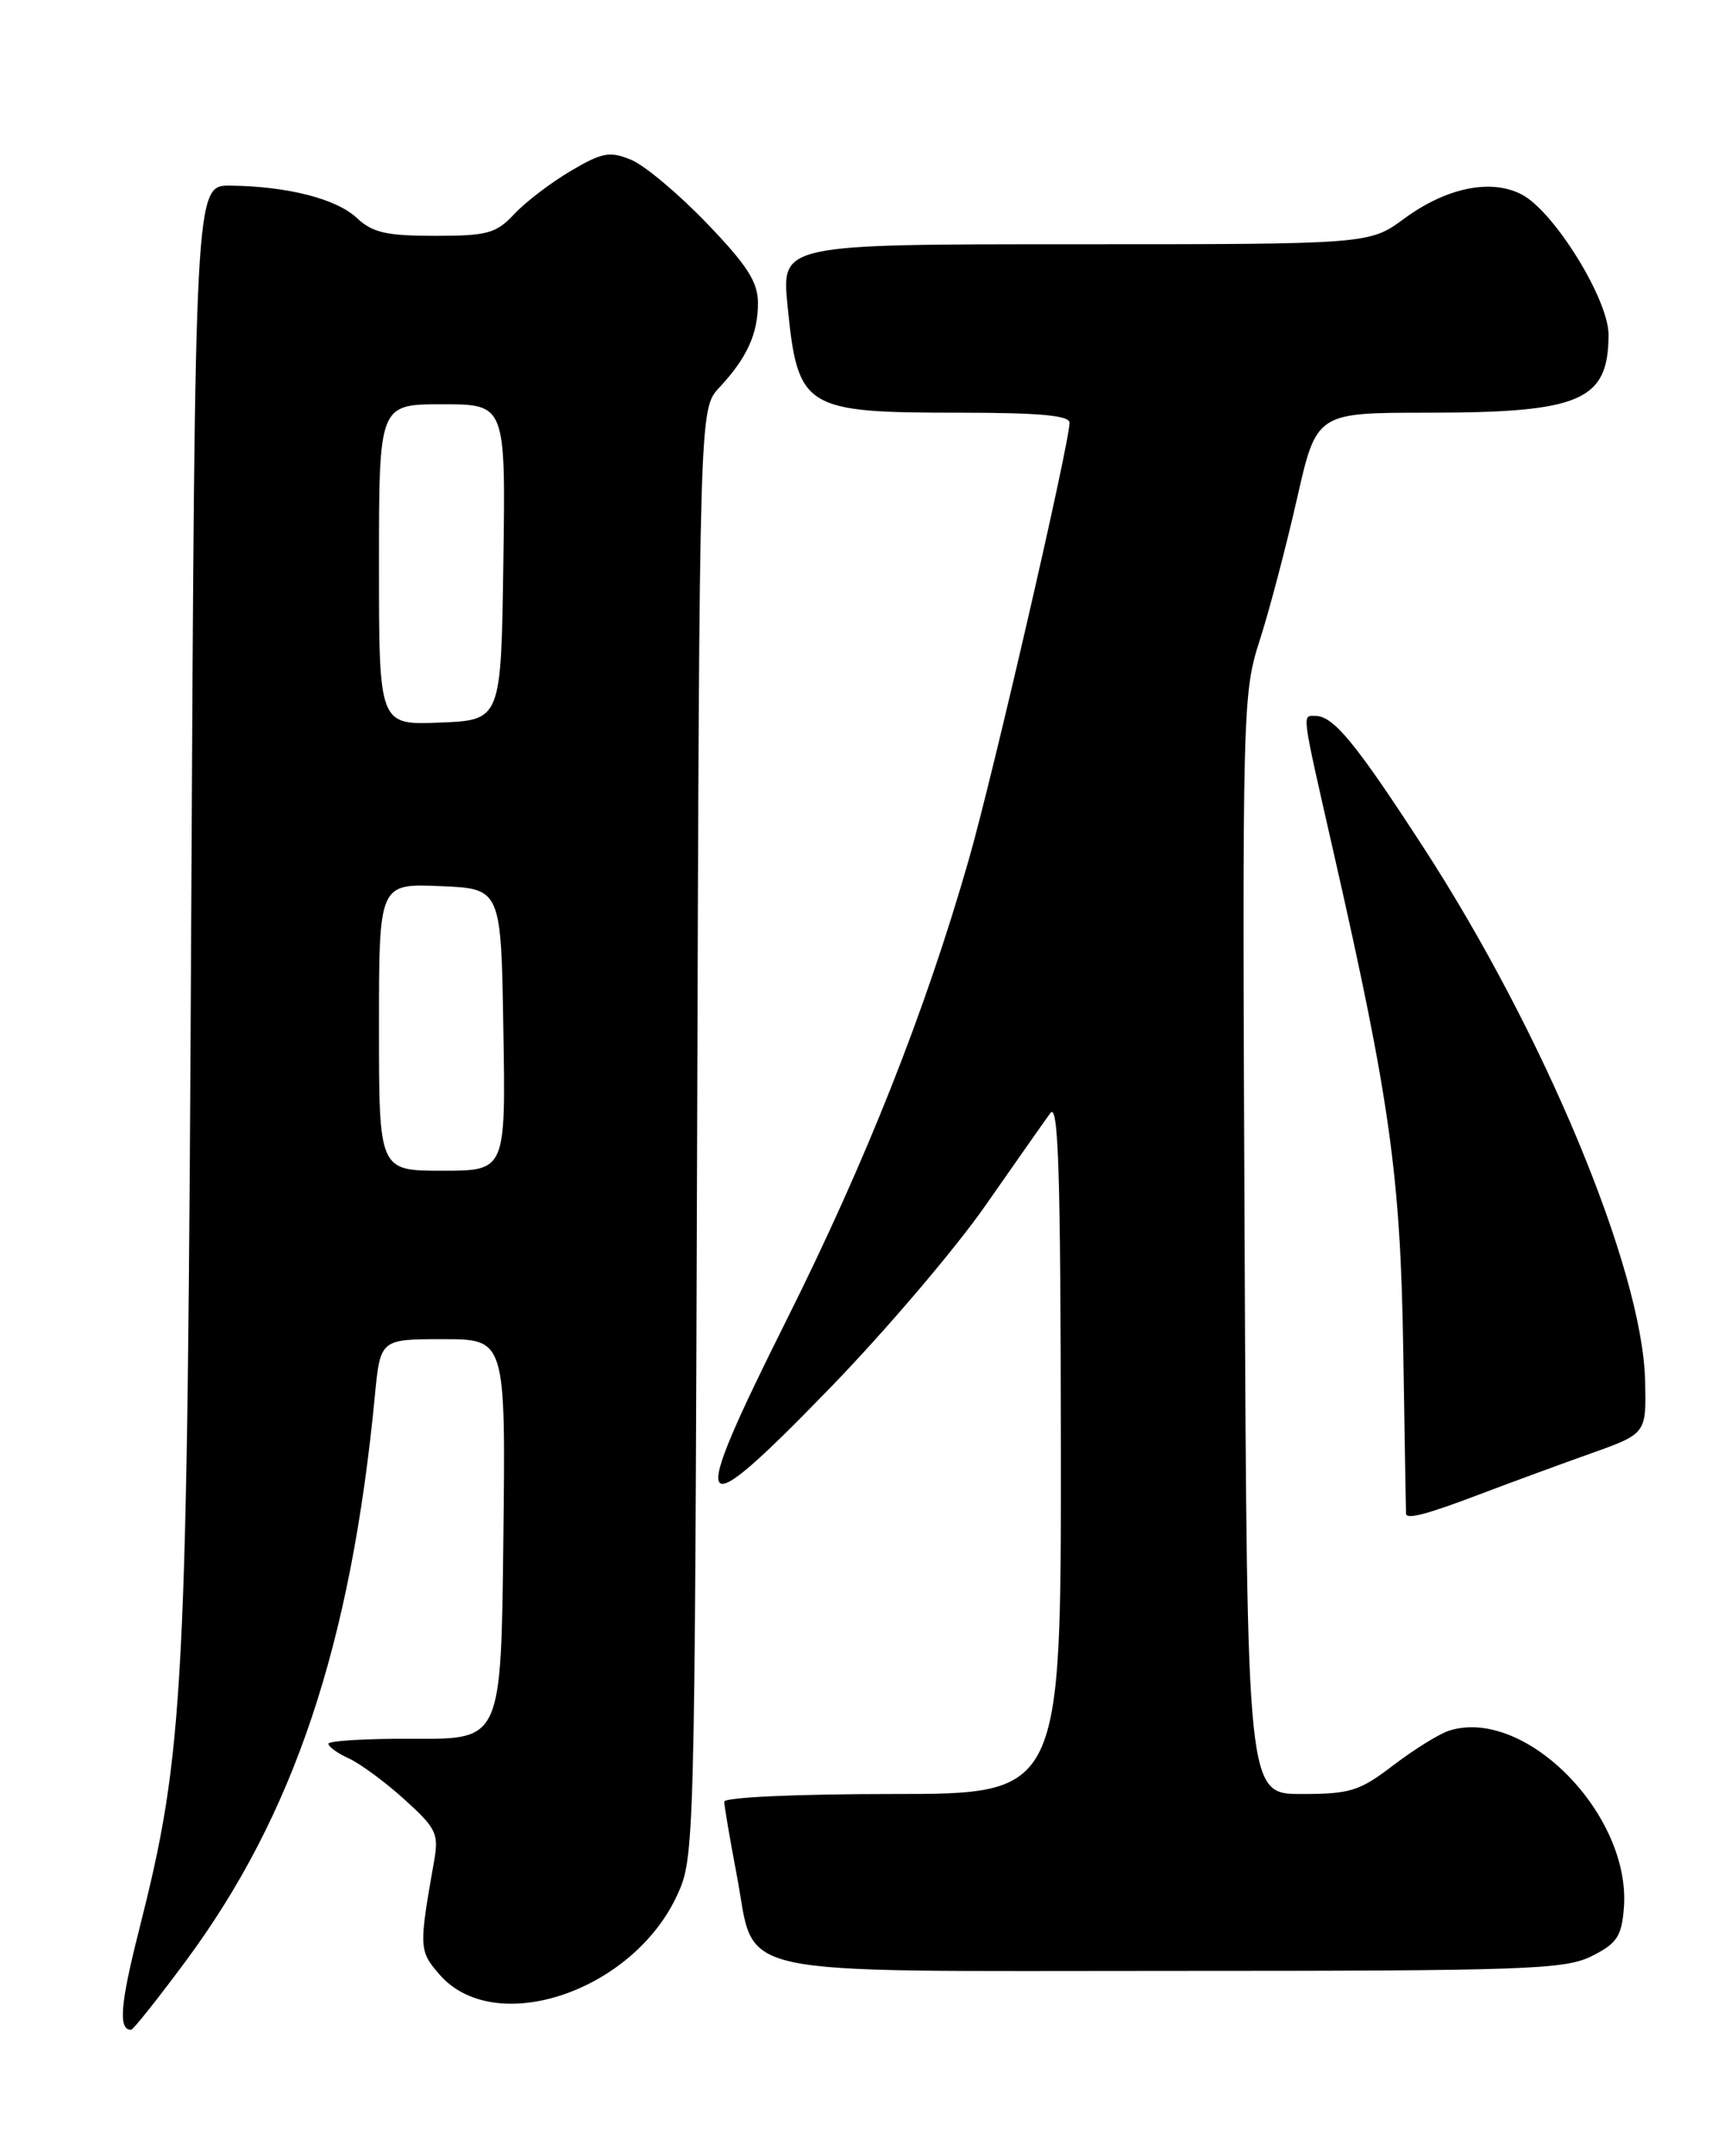 <?xml version="1.0" encoding="UTF-8" standalone="no"?>
<!DOCTYPE svg PUBLIC "-//W3C//DTD SVG 1.1//EN" "http://www.w3.org/Graphics/SVG/1.1/DTD/svg11.dtd" >
<svg xmlns="http://www.w3.org/2000/svg" xmlns:xlink="http://www.w3.org/1999/xlink" version="1.1" viewBox="0 0 204 256">
 <g >
 <path fill="currentColor"
d=" M 22.04 232.86 C 34.88 215.55 41.67 195.27 44.51 165.75 C 45.16 159.00 45.16 159.00 52.60 159.00 C 60.04 159.00 60.04 159.00 59.77 182.75 C 59.50 206.50 59.50 206.50 49.25 206.44 C 43.61 206.41 39.00 206.68 39.00 207.03 C 39.00 207.39 40.10 208.18 41.45 208.79 C 42.79 209.41 45.76 211.59 48.03 213.65 C 51.80 217.06 52.12 217.71 51.55 220.94 C 49.73 231.26 49.75 231.60 52.16 234.40 C 58.67 241.97 75.08 236.53 80.40 225.03 C 82.47 220.56 82.50 219.43 82.78 134.53 C 83.05 48.55 83.05 48.55 85.40 46.03 C 88.70 42.49 90.00 39.64 90.00 35.98 C 90.00 33.48 88.74 31.51 83.93 26.51 C 80.59 23.03 76.55 19.64 74.96 18.98 C 72.41 17.93 71.53 18.08 67.78 20.29 C 65.42 21.68 62.41 23.98 61.08 25.40 C 58.91 27.72 57.90 28.00 51.64 28.00 C 45.87 28.00 44.23 27.62 42.37 25.88 C 39.95 23.60 34.10 22.11 27.33 22.04 C 23.15 22.00 23.15 22.00 22.71 108.25 C 22.24 201.64 21.92 207.74 16.48 229.28 C 14.27 238.01 14.04 241.00 15.56 241.00 C 15.81 241.00 18.72 237.34 22.04 232.86 Z  M 189.00 232.25 C 191.98 230.76 192.55 229.92 192.82 226.58 C 193.73 215.48 181.08 202.62 172.07 205.48 C 170.91 205.85 167.94 207.69 165.47 209.57 C 161.43 212.66 160.34 213.00 154.53 213.00 C 148.08 213.00 148.08 213.00 147.79 147.75 C 147.51 83.88 147.54 82.36 149.59 76.00 C 150.74 72.42 152.72 64.89 154.00 59.25 C 156.32 49.00 156.32 49.00 169.51 49.00 C 187.72 49.00 191.00 47.58 191.00 39.72 C 191.00 35.55 184.56 25.14 180.73 23.11 C 177.09 21.18 171.78 22.26 166.76 25.94 C 162.61 29.00 162.61 29.00 127.70 29.00 C 92.80 29.00 92.80 29.00 93.51 36.25 C 94.73 48.56 95.44 49.00 114.07 49.00 C 123.36 49.00 127.00 49.33 127.00 50.18 C 127.00 52.62 117.89 92.14 115.02 102.12 C 109.87 120.09 102.82 137.88 93.39 156.74 C 81.51 180.50 82.24 181.62 98.61 164.74 C 105.15 158.00 113.42 148.28 117.00 143.15 C 120.58 138.02 124.05 133.07 124.72 132.16 C 125.68 130.85 125.94 139.08 125.97 171.75 C 126.00 213.00 126.00 213.00 106.00 213.00 C 94.62 213.00 86.00 213.39 86.00 213.91 C 86.00 214.41 86.67 218.35 87.49 222.66 C 89.82 234.96 85.41 234.00 139.36 234.00 C 181.28 234.00 185.82 233.84 189.00 232.25 Z  M 175.70 177.42 C 179.44 176.00 185.43 173.80 189.00 172.53 C 195.50 170.21 195.50 170.21 195.34 163.85 C 195.00 150.66 183.33 122.62 168.95 100.50 C 160.97 88.21 158.33 85.00 156.20 85.00 C 154.59 85.00 154.47 84.13 158.42 101.50 C 165.01 130.47 166.30 139.67 166.62 160.00 C 166.79 170.72 166.94 179.61 166.96 179.75 C 167.06 180.42 169.50 179.78 175.70 177.42 Z  M 45.00 121.96 C 45.00 104.91 45.00 104.91 52.25 105.21 C 59.50 105.50 59.50 105.50 59.77 122.25 C 60.05 139.00 60.05 139.00 52.52 139.00 C 45.00 139.00 45.00 139.00 45.00 121.96 Z  M 45.00 67.04 C 45.00 48.00 45.00 48.00 52.52 48.00 C 60.04 48.00 60.04 48.00 59.77 66.75 C 59.50 85.50 59.50 85.50 52.25 85.79 C 45.00 86.09 45.00 86.09 45.00 67.04 Z "/>
</g>
</svg>
